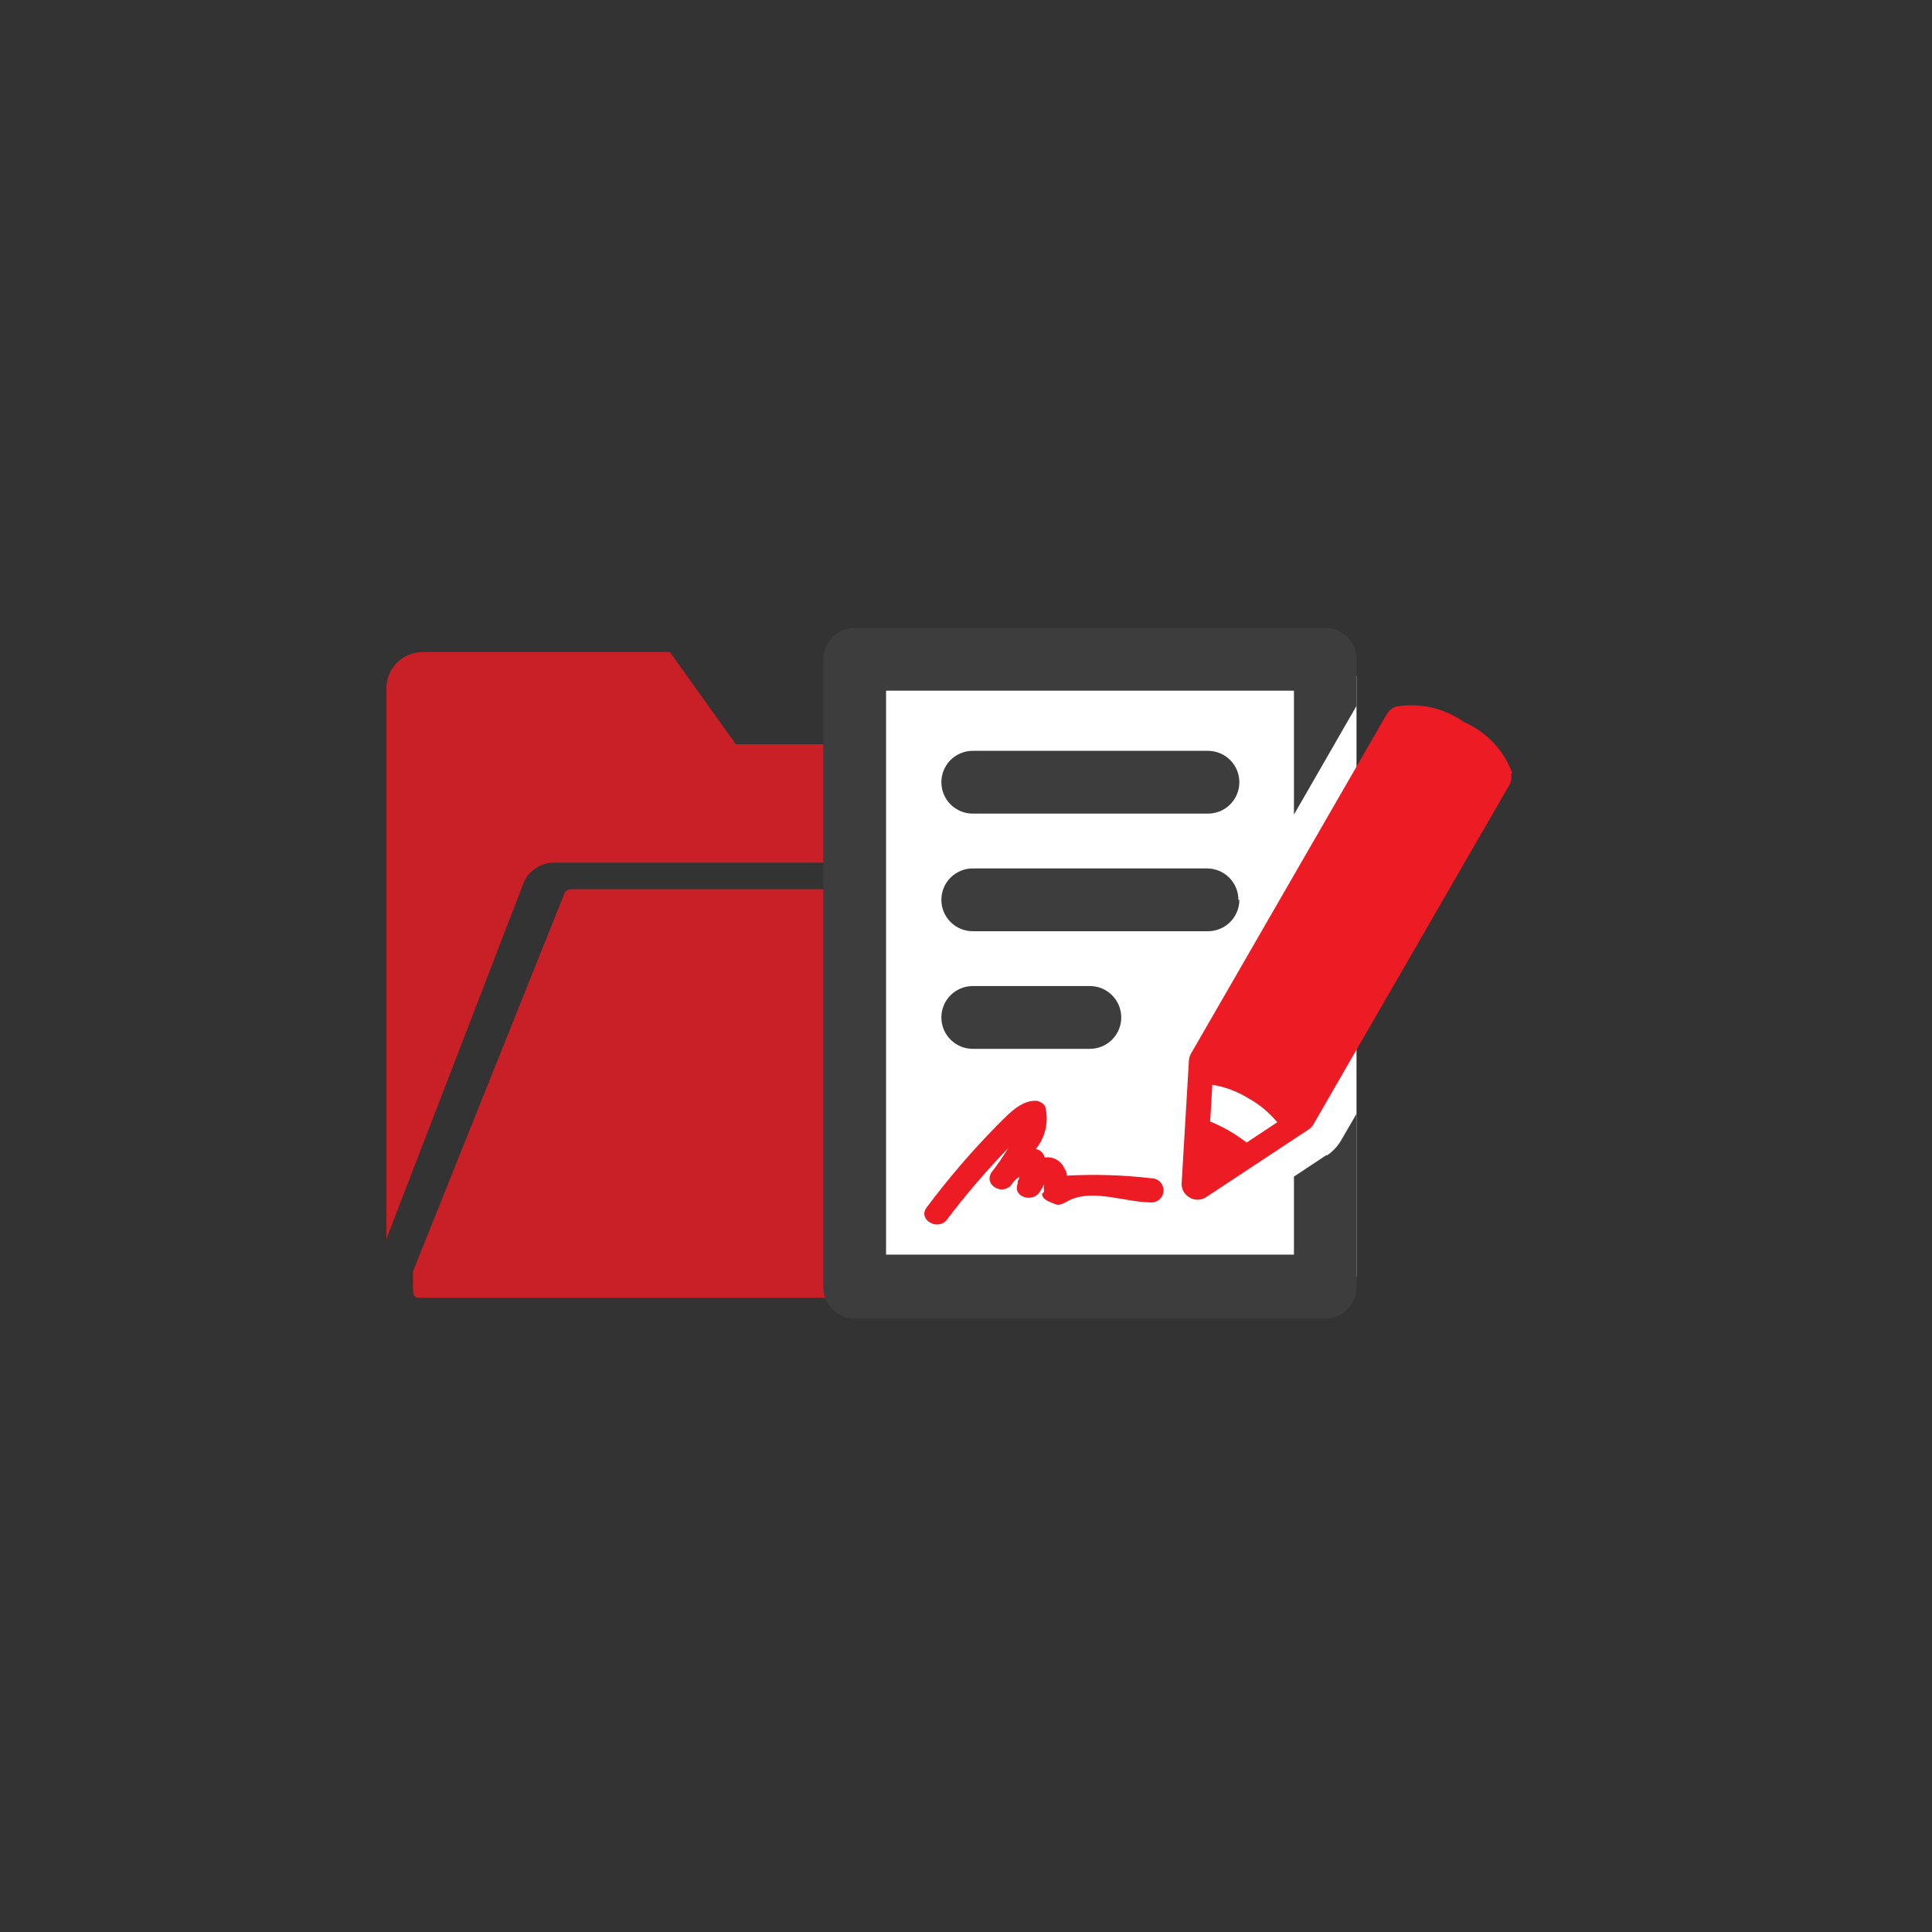 <svg width="80" height="80" viewBox="0 0 80 80" fill="none" xmlns="http://www.w3.org/2000/svg">
<rect x="0" y="0" width="80" height="80" fill="#333333" stroke="none"/>
<rect width="80" height="80" rx="40" fill="none"/>
<path d="M23.64 36.82C23.573 36.821 23.508 36.844 23.455 36.885C23.402 36.927 23.365 36.985 23.35 37.05L17.1 52.65V53.19C17.1 53.6 17.1 53.74 17.4 53.74H41.83C42.131 53.742 42.425 53.645 42.667 53.464C42.908 53.284 43.085 53.03 43.17 52.74L48.75 37.36V36.82H23.64Z" fill="#C82026"/>
<path d="M22.95 35.72H45.47V32.3C45.467 31.907 45.309 31.53 45.03 31.253C44.751 30.976 44.373 30.82 43.98 30.82H30.47L27.74 27H17.5C17.104 27 16.724 27.157 16.443 27.436C16.162 27.715 16.003 28.094 16 28.49V51.3L21.62 36.72C21.701 36.431 21.875 36.176 22.116 35.995C22.356 35.814 22.649 35.718 22.95 35.72V35.72Z" fill="#C82026"/>
<path d="M56.17 27.99H36.26V52.87H56.17V27.99Z" fill="white"/>
<path d="M49.999 31.09H40.279C39.935 31.09 39.604 31.227 39.36 31.471C39.116 31.715 38.98 32.045 38.98 32.39C38.98 32.735 39.116 33.065 39.36 33.309C39.604 33.553 39.935 33.69 40.279 33.69H50.02C50.364 33.69 50.695 33.553 50.939 33.309C51.182 33.065 51.319 32.735 51.319 32.39C51.319 32.045 51.182 31.715 50.939 31.471C50.695 31.227 50.364 31.09 50.02 31.09H49.999Z" fill="#3D3D3D"/>
<path d="M51.279 37.26C51.279 37.089 51.246 36.92 51.181 36.763C51.115 36.605 51.02 36.462 50.899 36.341C50.778 36.22 50.635 36.124 50.477 36.059C50.319 35.994 50.15 35.96 49.98 35.96H40.279C39.935 35.96 39.604 36.097 39.36 36.341C39.116 36.585 38.98 36.915 38.98 37.26C38.98 37.605 39.116 37.935 39.36 38.179C39.604 38.423 39.935 38.56 40.279 38.56H50.02C50.364 38.56 50.695 38.423 50.939 38.179C51.182 37.935 51.319 37.605 51.319 37.26H51.279Z" fill="#3D3D3D"/>
<path d="M45.13 43.43C45.474 43.43 45.805 43.293 46.049 43.049C46.292 42.806 46.429 42.475 46.429 42.13C46.429 41.785 46.292 41.455 46.049 41.211C45.805 40.967 45.474 40.83 45.13 40.83H40.279C39.935 40.83 39.604 40.967 39.36 41.211C39.116 41.455 38.98 41.785 38.98 42.13C38.98 42.475 39.116 42.806 39.36 43.049C39.604 43.293 39.935 43.43 40.279 43.43H45.13Z" fill="#3D3D3D"/>
<path d="M54.94 47.82L53.58 48.72V51.95H36.69V28.6H53.58V33.73L56.17 29.23V27.3C56.17 26.955 56.033 26.625 55.789 26.381C55.545 26.137 55.215 26 54.87 26H35.39C35.045 26 34.714 26.137 34.471 26.381C34.227 26.625 34.09 26.955 34.09 27.3V53.3C34.09 53.645 34.227 53.975 34.471 54.219C34.714 54.463 35.045 54.6 35.39 54.6H54.87C55.215 54.6 55.545 54.463 55.789 54.219C56.033 53.975 56.17 53.645 56.17 53.3V46.12L55.55 47.19C55.401 47.455 55.192 47.681 54.94 47.85V47.82Z" fill="#3D3D3D"/>
<path d="M62.62 32.02C62.448 31.549 62.182 31.119 61.838 30.754C61.494 30.39 61.08 30.099 60.62 29.9C60.215 29.612 59.758 29.407 59.274 29.297C58.79 29.187 58.289 29.175 57.8 29.26C57.646 29.315 57.516 29.421 57.43 29.56L49.32 43.62C49.269 43.709 49.238 43.808 49.23 43.91L48.93 48.98C48.92 49.1 48.945 49.221 49.002 49.327C49.059 49.433 49.145 49.521 49.25 49.58C49.352 49.644 49.469 49.678 49.59 49.678C49.71 49.678 49.828 49.644 49.93 49.58L54.17 46.78C54.256 46.729 54.328 46.657 54.38 46.57L62.5 32.5C62.577 32.36 62.602 32.197 62.57 32.04L62.62 32.02ZM51.62 47.31C51.387 47.132 51.143 46.968 50.89 46.82C50.639 46.675 50.378 46.548 50.11 46.44L50.2 44.92C50.725 45.003 51.228 45.19 51.68 45.47C52.142 45.724 52.553 46.064 52.89 46.47L51.62 47.31Z" fill="#ED1C24"/>
<path d="M43.15 49.43C43.15 49.69 43.49 49.77 43.69 49.86C43.89 49.95 44.12 49.78 44.28 49.7C45.28 49.22 46.61 49.79 47.68 49.79C47.813 49.79 47.94 49.737 48.033 49.644C48.127 49.55 48.18 49.423 48.18 49.29C48.18 49.157 48.127 49.03 48.033 48.937C47.94 48.843 47.813 48.79 47.68 48.79C46.519 48.654 45.348 48.617 44.18 48.68C44.175 48.576 44.14 48.475 44.08 48.39C44.015 48.233 43.898 48.102 43.75 48.018C43.601 47.935 43.428 47.904 43.26 47.93C43.247 47.881 43.227 47.834 43.2 47.79C43.167 47.734 43.122 47.687 43.068 47.651C43.015 47.614 42.954 47.59 42.89 47.58C43.088 47.338 43.227 47.052 43.294 46.746C43.362 46.441 43.357 46.123 43.28 45.82C43.237 45.747 43.175 45.687 43.102 45.645C43.028 45.603 42.945 45.58 42.86 45.58C42.21 45.58 41.66 46.24 41.24 46.65C40.209 47.701 39.25 48.82 38.37 50C37.99 50.5 38.84 51 39.22 50.49C40.003 49.457 40.848 48.472 41.75 47.54C41.53 47.89 41.3 48.24 41.06 48.54C40.71 49.08 41.54 49.54 41.9 49.03C41.98 48.909 42.086 48.806 42.21 48.73C42.21 48.73 42.21 48.84 42.14 48.9C42.136 48.937 42.136 48.974 42.14 49.01C41.92 49.56 42.73 49.8 43.03 49.39C43.106 49.283 43.173 49.169 43.23 49.05C43.221 49.15 43.221 49.25 43.23 49.35L43.15 49.43Z" fill="#ED1C24"/>
</svg>